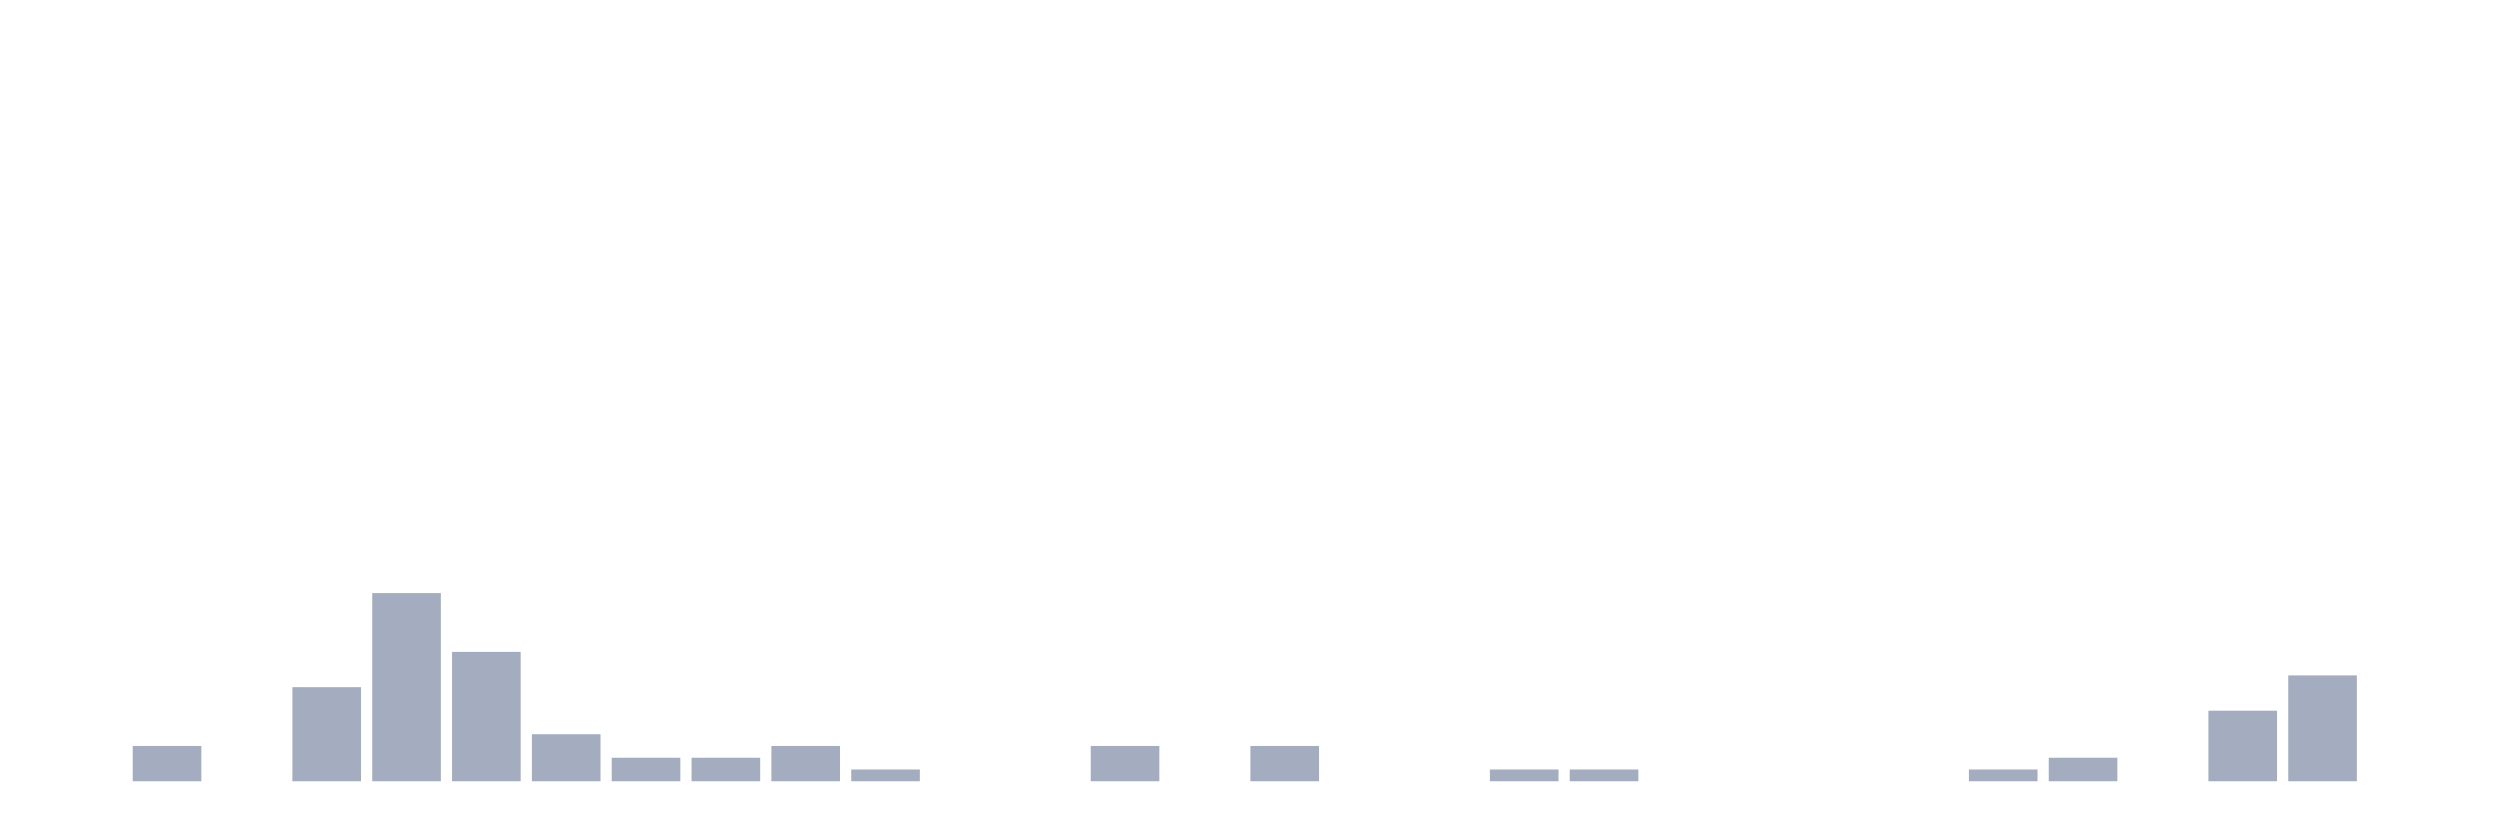 <svg xmlns="http://www.w3.org/2000/svg" viewBox="0 0 480 160"><g transform="translate(10,10)"><rect class="bar" x="0.153" width="13.175" y="140" height="0" fill="rgb(164,173,192)"></rect><rect class="bar" x="15.482" width="13.175" y="133.226" height="6.774" fill="rgb(164,173,192)"></rect><rect class="bar" x="30.81" width="13.175" y="140" height="0" fill="rgb(164,173,192)"></rect><rect class="bar" x="46.138" width="13.175" y="121.935" height="18.065" fill="rgb(164,173,192)"></rect><rect class="bar" x="61.466" width="13.175" y="103.871" height="36.129" fill="rgb(164,173,192)"></rect><rect class="bar" x="76.794" width="13.175" y="115.161" height="24.839" fill="rgb(164,173,192)"></rect><rect class="bar" x="92.123" width="13.175" y="130.968" height="9.032" fill="rgb(164,173,192)"></rect><rect class="bar" x="107.451" width="13.175" y="135.484" height="4.516" fill="rgb(164,173,192)"></rect><rect class="bar" x="122.779" width="13.175" y="135.484" height="4.516" fill="rgb(164,173,192)"></rect><rect class="bar" x="138.107" width="13.175" y="133.226" height="6.774" fill="rgb(164,173,192)"></rect><rect class="bar" x="153.436" width="13.175" y="137.742" height="2.258" fill="rgb(164,173,192)"></rect><rect class="bar" x="168.764" width="13.175" y="140" height="0" fill="rgb(164,173,192)"></rect><rect class="bar" x="184.092" width="13.175" y="140" height="0" fill="rgb(164,173,192)"></rect><rect class="bar" x="199.42" width="13.175" y="133.226" height="6.774" fill="rgb(164,173,192)"></rect><rect class="bar" x="214.748" width="13.175" y="140" height="0" fill="rgb(164,173,192)"></rect><rect class="bar" x="230.077" width="13.175" y="133.226" height="6.774" fill="rgb(164,173,192)"></rect><rect class="bar" x="245.405" width="13.175" y="140" height="0" fill="rgb(164,173,192)"></rect><rect class="bar" x="260.733" width="13.175" y="140" height="0" fill="rgb(164,173,192)"></rect><rect class="bar" x="276.061" width="13.175" y="137.742" height="2.258" fill="rgb(164,173,192)"></rect><rect class="bar" x="291.39" width="13.175" y="137.742" height="2.258" fill="rgb(164,173,192)"></rect><rect class="bar" x="306.718" width="13.175" y="140" height="0" fill="rgb(164,173,192)"></rect><rect class="bar" x="322.046" width="13.175" y="140" height="0" fill="rgb(164,173,192)"></rect><rect class="bar" x="337.374" width="13.175" y="140" height="0" fill="rgb(164,173,192)"></rect><rect class="bar" x="352.702" width="13.175" y="140" height="0" fill="rgb(164,173,192)"></rect><rect class="bar" x="368.031" width="13.175" y="137.742" height="2.258" fill="rgb(164,173,192)"></rect><rect class="bar" x="383.359" width="13.175" y="135.484" height="4.516" fill="rgb(164,173,192)"></rect><rect class="bar" x="398.687" width="13.175" y="140" height="0" fill="rgb(164,173,192)"></rect><rect class="bar" x="414.015" width="13.175" y="126.452" height="13.548" fill="rgb(164,173,192)"></rect><rect class="bar" x="429.344" width="13.175" y="119.677" height="20.323" fill="rgb(164,173,192)"></rect><rect class="bar" x="444.672" width="13.175" y="140" height="0" fill="rgb(164,173,192)"></rect></g></svg>